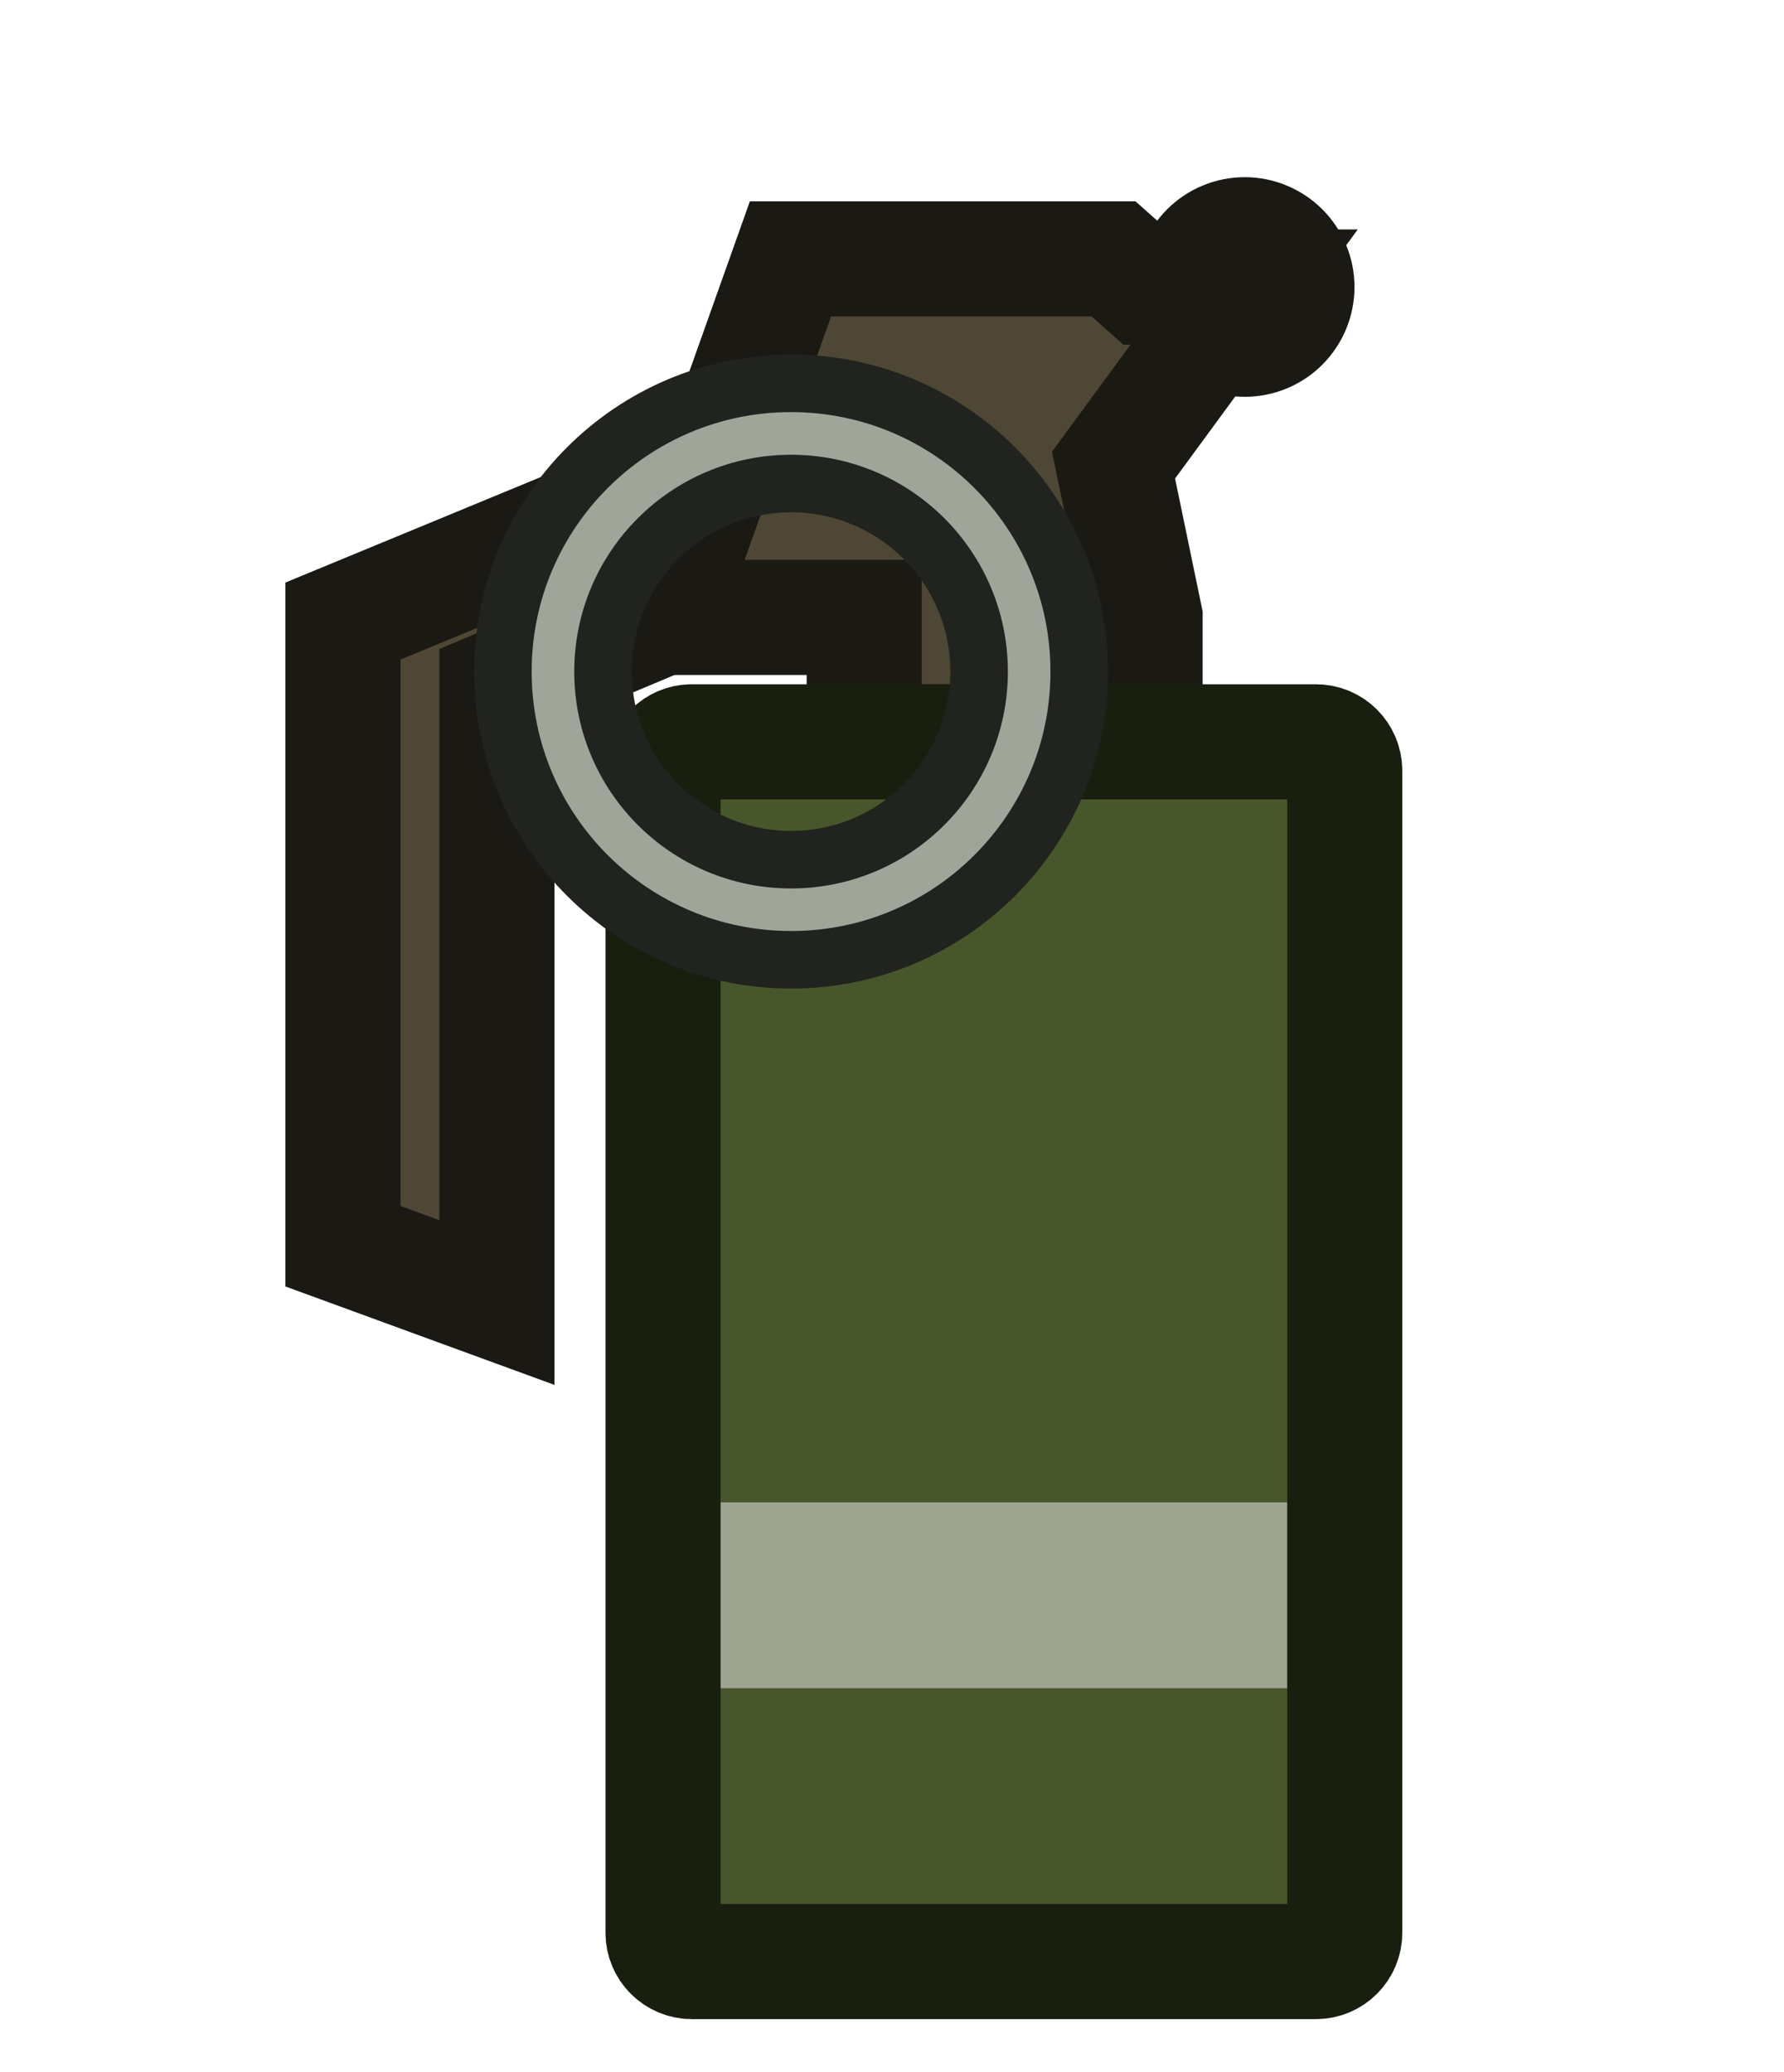 <?xml version="1.0" encoding="UTF-8" standalone="no"?>
<svg
   width="62"
   height="72"
   viewBox="0 0 62 72"
   fill="none"
   version="1.1"
   id="svg7"
   sodipodi:docname="smoke_grenade.svg"
   inkscape:version="1.4 (86a8ad7, 2024-10-11)"
   xmlns:inkscape="http://www.inkscape.org/namespaces/inkscape"
   xmlns:sodipodi="http://sodipodi.sourceforge.net/DTD/sodipodi-0.dtd"
   xmlns="http://www.w3.org/2000/svg"
   xmlns:svg="http://www.w3.org/2000/svg">
  <defs
     id="defs7" />
  <sodipodi:namedview
     id="namedview7"
     pagecolor="#ffffff"
     bordercolor="#000000"
     borderopacity="0.25"
     inkscape:showpageshadow="2"
     inkscape:pageopacity="0.0"
     inkscape:pagecheckerboard="0"
     inkscape:deskcolor="#d1d1d1"
     inkscape:zoom="11.208333"
     inkscape:cx="30.959108"
     inkscape:cy="36"
     inkscape:window-width="1920"
     inkscape:window-height="1009"
     inkscape:window-x="-8"
     inkscape:window-y="-8"
     inkscape:window-maximized="1"
     inkscape:current-layer="svg7" />
  <path
     d="m 41.443,9.972 c 1.1e-5,0.482 0.191,0.943 0.532,1.284 0.34,0.341 0.802,0.532 1.283,0.532 0.238,-2e-5 0.474,-0.047 0.695,-0.138 0.22,-0.091 0.42,-0.225 0.589,-0.394 0.169,-0.169 0.302,-0.369 0.393,-0.589 0.091,-0.22 0.138,-0.456 0.138,-0.695 C 45.073,9.734 45.026,9.498 44.935,9.277 44.844,9.057 44.71,8.857 44.542,8.688 44.373,8.52 44.173,8.386 43.953,8.295 43.733,8.203 43.497,8.156 43.258,8.156 c -0.481,-2.3e-6 -0.943,0.191 -1.283,0.532 -0.34,0.34 -0.532,0.802 -0.532,1.284 z"
     fill="#373225"
     stroke="#1b1913"
     stroke-width="4"
     stroke-miterlimit="3.994"
     id="path1" />
  <path
     d="m 46.734,26.776 c -4e-5,-0.552 -0.448,-1 -1,-1 l -21.691,4.8e-5 c -0.552,-9e-6 -1,0.448 -1,1 l -9e-6,40.381 c 4e-5,0.552 0.448,1 1,1 l 21.691,2e-6 c 0.552,4.6e-5 1,-0.448 1,-1 z"
     fill="#47572b"
     id="path2" />
  <path
     d="m 38.7,8.995 1.097,0.978 3.442,-4.71e-5 -4.54,6.188 1.097,5.291 -3.3e-5,4.324 -9.762,3e-6 -5.3e-5,-4.324 -6.994,-1.8e-5 4.432,-12.457 z"
     fill="#4e4735"
     stroke="#1b1913"
     stroke-width="4"
     stroke-miterlimit="3.994"
     stroke-linecap="square"
     id="path3" />
  <path
     d="m 46.733,52.201 -23.691,2.3e-5 -1.2e-5,6.46 23.691,-2.3e-5 z"
     fill="#9ca38f"
     id="path4" />
  <path
     d="m 24.906,16.215 -12.987,5.364 2e-6,21.723 5.35,1.957 8e-6,-21.381 5.773,-2.427 z"
     fill="#4e4735"
     stroke="#1b1913"
     stroke-width="4"
     stroke-miterlimit="3.994"
     id="path5" />
  <path
     d="m 46.734,26.776 c -4e-5,-0.552 -0.448,-1 -1,-1 l -21.691,4.8e-5 c -0.552,-9e-6 -1,0.448 -1,1 l -9e-6,40.381 c 4e-5,0.552 0.448,1 1,1 l 21.691,2e-6 c 0.552,4.6e-5 1,-0.448 1,-1 z"
     stroke="#191f0f"
     stroke-width="4"
     stroke-miterlimit="3.994"
     id="path6" />
  <path
     fill-rule="evenodd"
     clip-rule="evenodd"
     d="m 27.492,33.349 c 5.531,7e-6 10.015,-4.482 10.015,-10.014 -2e-5,-5.531 -4.484,-10.016 -10.015,-10.016 -5.531,-6.7e-5 -10.015,4.484 -10.015,10.016 2.1e-5,5.531 4.484,10.014 10.015,10.014 z m 7.8e-5,-3.478 c 3.609,-4.3e-5 6.535,-2.926 6.535,-6.535 1.6e-5,-3.609 -2.926,-6.535 -6.535,-6.535 -3.609,-1.6e-5 -6.535,2.926 -6.535,6.535 7.1e-5,3.609 2.926,6.535 6.535,6.535 z"
     fill="#a0a599"
     stroke="#21231f"
     stroke-width="2"
     stroke-miterlimit="3.994"
     id="path7" />
</svg>
